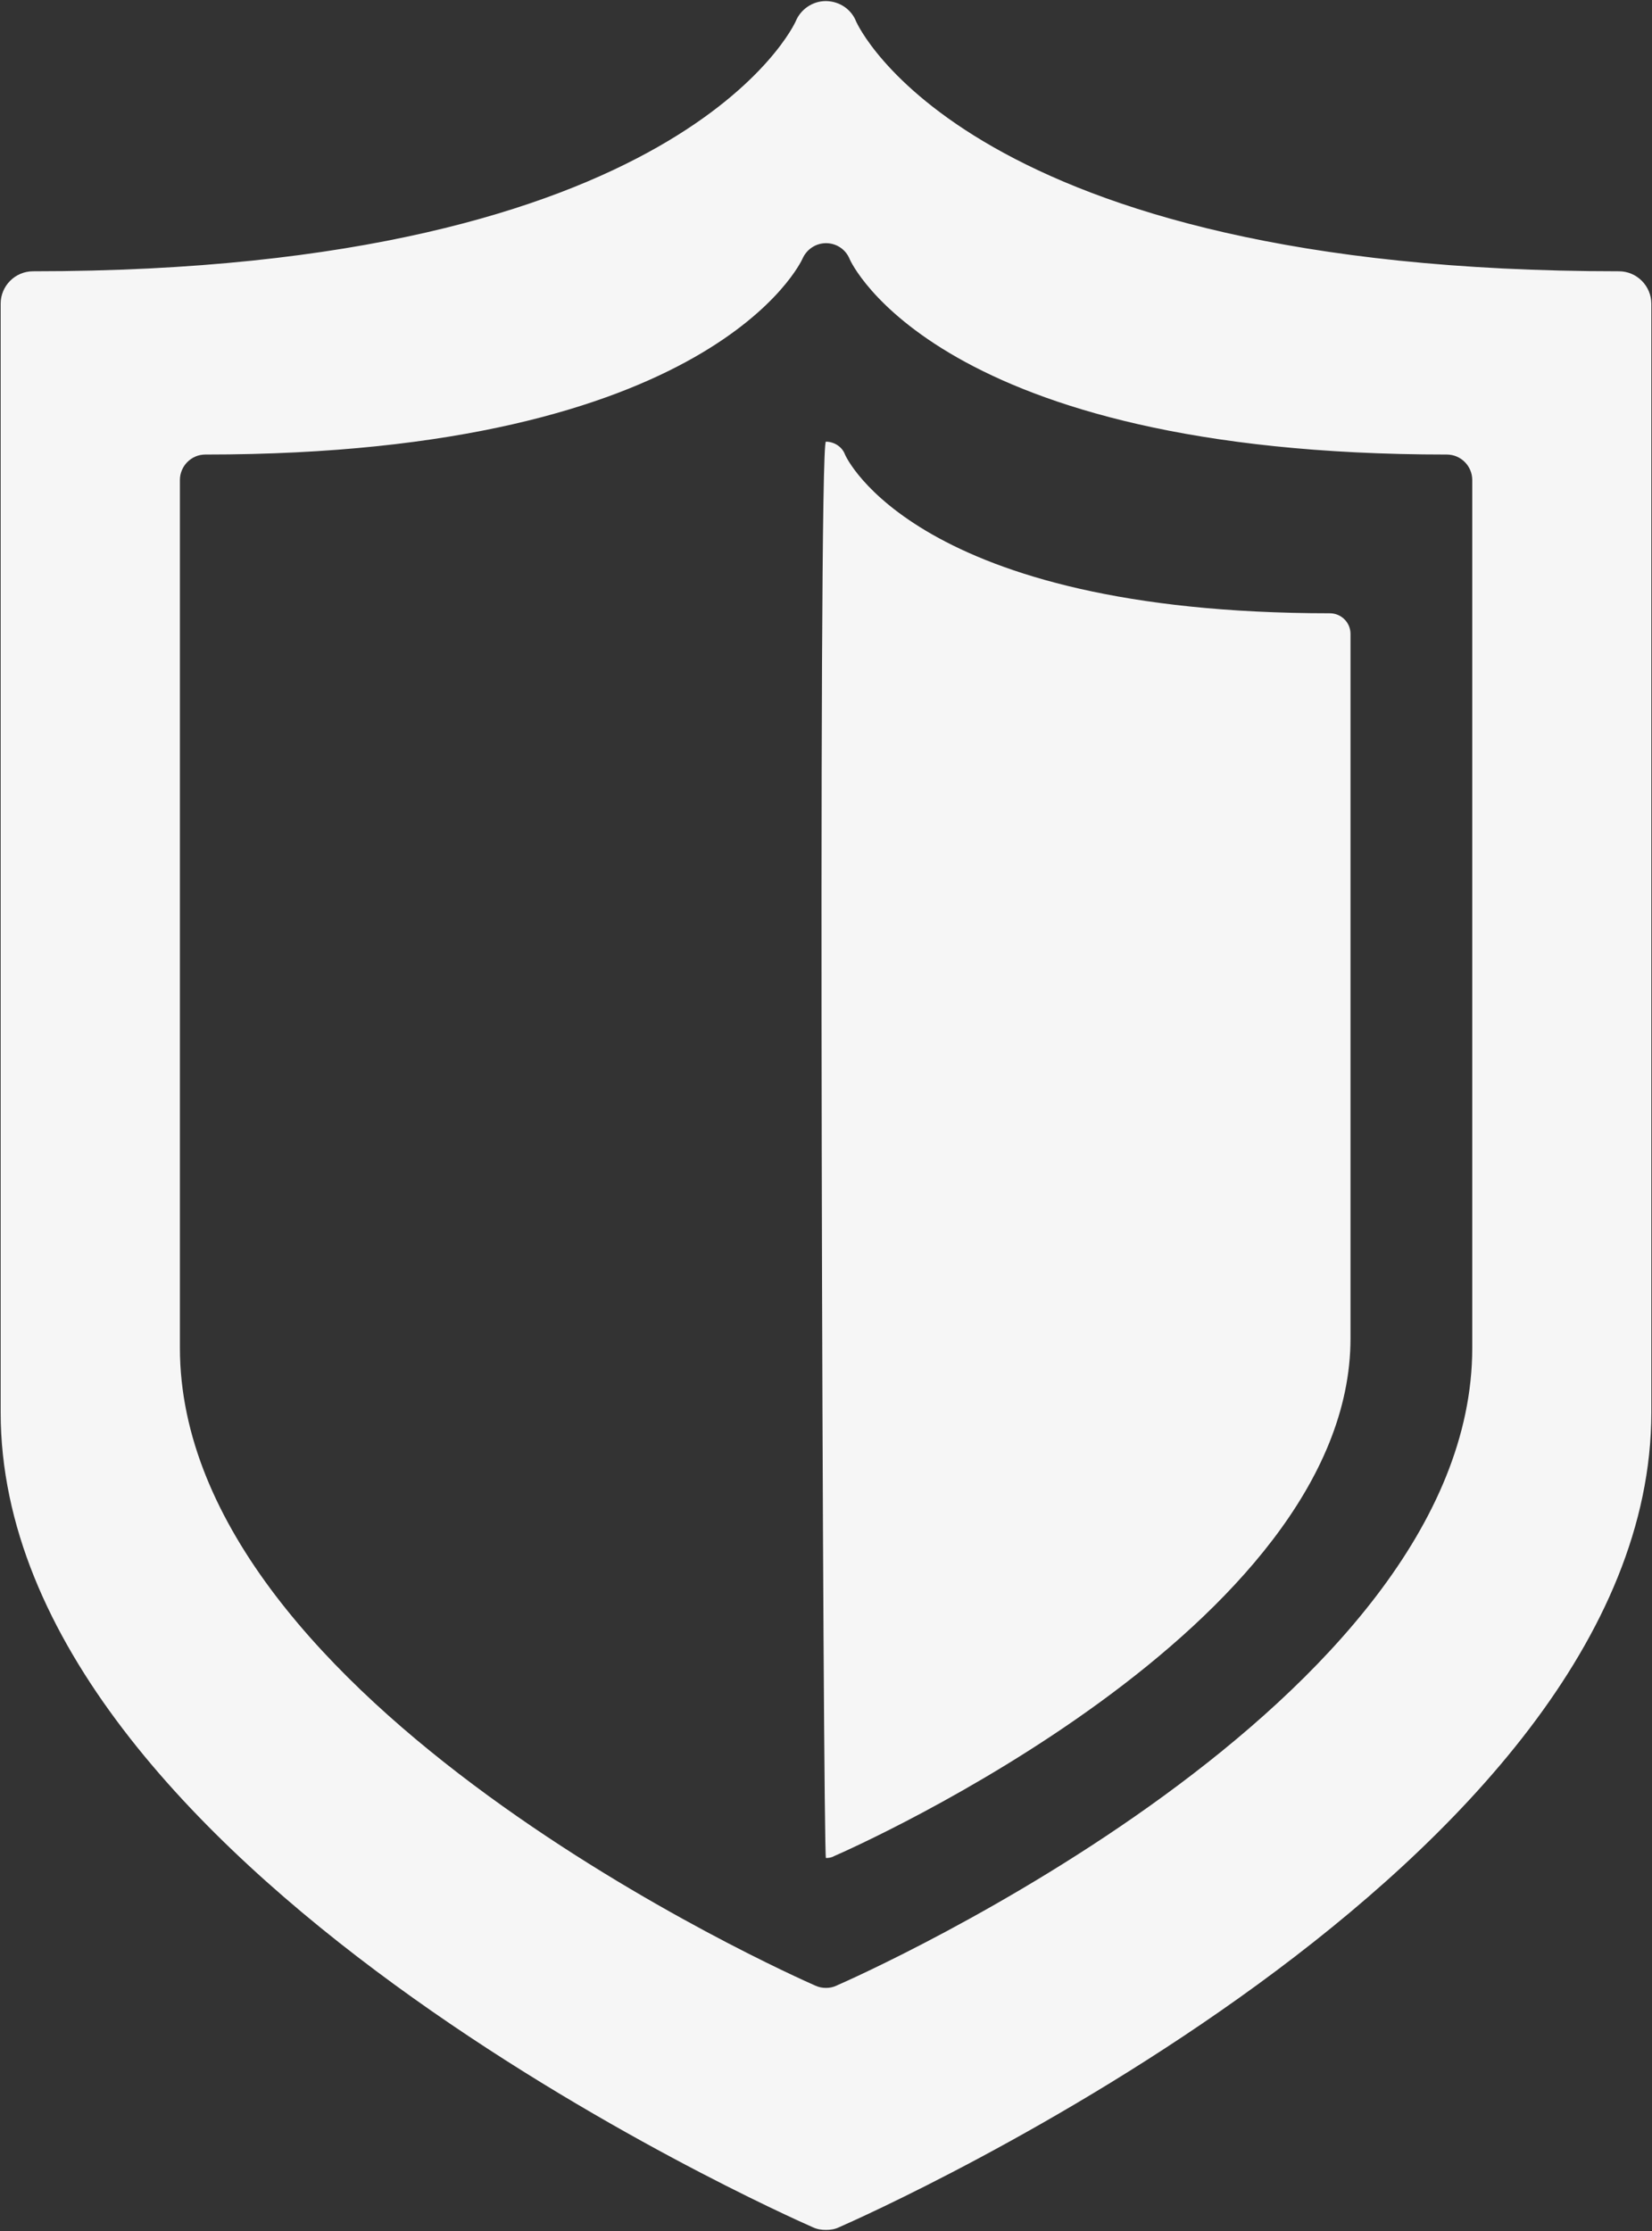 <svg xmlns="http://www.w3.org/2000/svg" xmlns:xlink="http://www.w3.org/1999/xlink" preserveAspectRatio="xMidYMid" width="20" height="27" viewBox="0 0 20 27">
  <rect x="0" y="0" width="20" height="27" fill="#333333" stroke="none"/>
  <defs>
    <style>
      .cls-1 {
        fill: #f6f6f6;
        fill-rule: evenodd;
      }
    </style>
  </defs>
  <path d="M19.599,3.283 C11.713,3.283 10.378,0.289 10.365,0.261 C10.308,0.114 10.166,0.016 10.002,0.013 C10.002,0.013 10.000,0.013 9.997,0.013 C9.839,0.013 9.695,0.111 9.635,0.254 C9.623,0.286 8.259,3.283 0.401,3.283 C0.182,3.283 0.008,3.461 0.008,3.675 L0.008,17.092 C0.008,22.584 9.442,26.779 9.841,26.955 C9.893,26.979 9.945,26.987 10.000,26.987 C10.052,26.987 10.108,26.979 10.157,26.955 C10.560,26.779 19.992,22.584 19.992,17.092 L19.992,3.675 C19.991,3.461 19.817,3.283 19.599,3.283 ZM17.824,16.311 C17.824,20.608 10.438,23.896 10.123,24.032 C10.084,24.051 10.040,24.058 10.000,24.058 C9.957,24.058 9.917,24.051 9.874,24.032 C9.564,23.896 2.178,20.608 2.178,16.311 L2.178,5.810 C2.178,5.641 2.315,5.501 2.485,5.501 C8.639,5.501 9.704,3.155 9.715,3.132 C9.764,3.019 9.875,2.943 10.000,2.943 C10.001,2.943 10.003,2.943 10.003,2.943 C10.130,2.944 10.241,3.021 10.287,3.137 C10.296,3.159 11.342,5.501 17.516,5.501 C17.687,5.501 17.824,5.641 17.824,5.810 L17.824,16.311 ZM16.350,16.197 C16.350,19.688 10.354,22.353 10.098,22.463 C10.068,22.481 10.031,22.486 9.999,22.486 C9.964,22.486 9.899,5.345 9.999,5.345 L10.000,5.345 C10.103,5.347 10.196,5.408 10.231,5.503 C10.238,5.521 11.087,7.422 16.099,7.422 C16.239,7.422 16.350,7.535 16.350,7.671 L16.350,16.197 Z" class="cls-1"/>
</svg>
